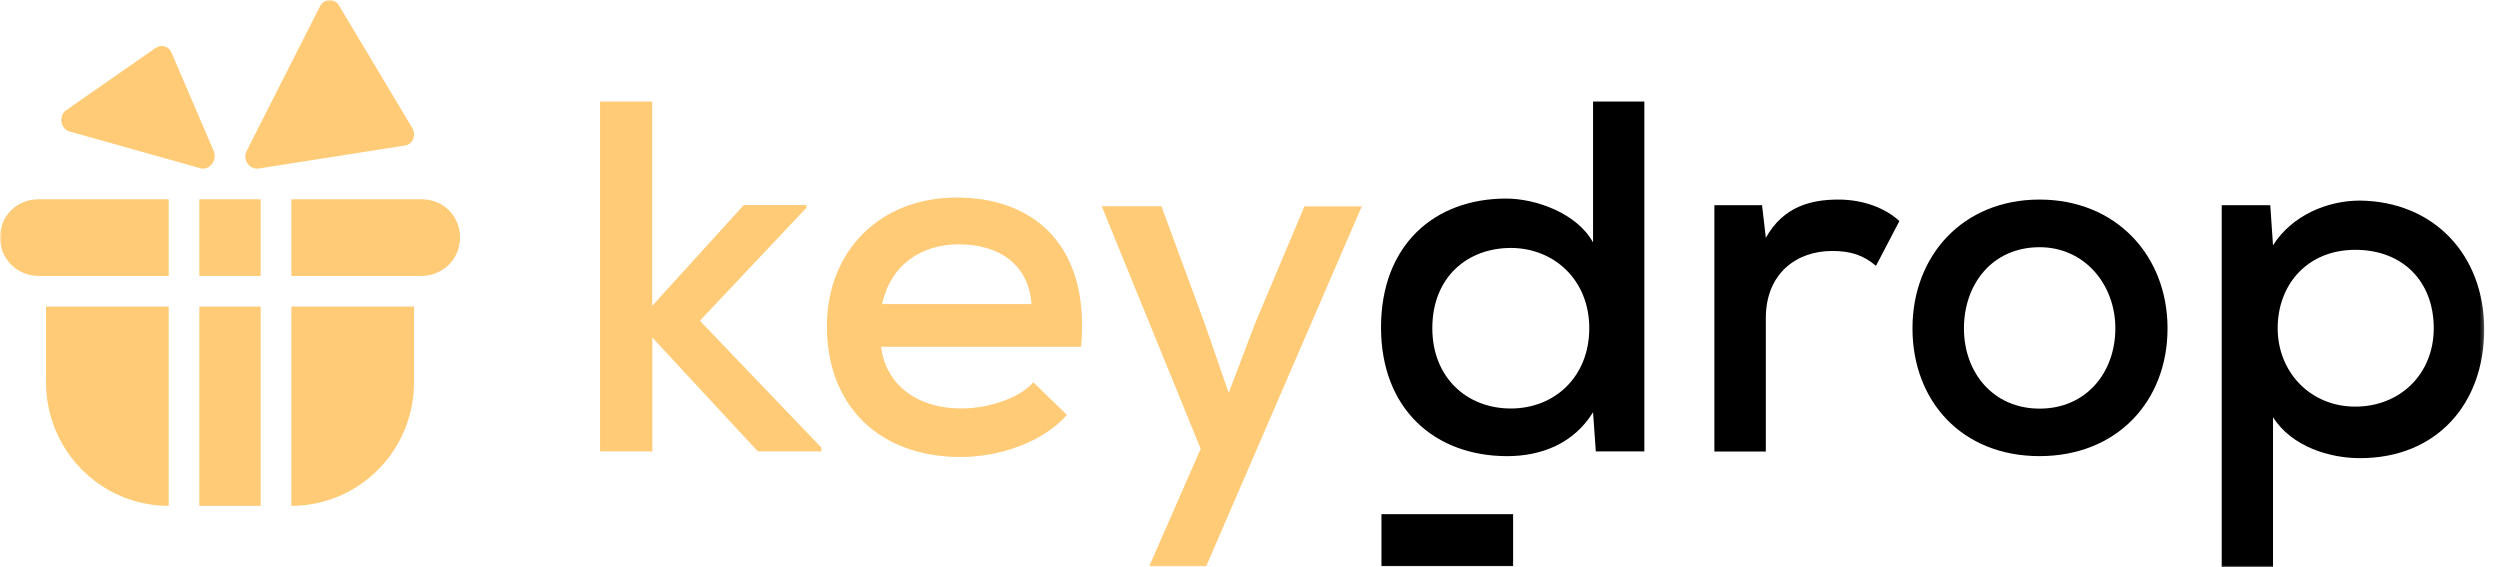 <svg width="670" height="152" viewBox="0 0 670 152" fill="none" xmlns="http://www.w3.org/2000/svg">
<mask id="mask0_189_2" style="mask-type:luminance" maskUnits="userSpaceOnUse" x="0" y="0" width="666" height="152">
<path d="M665.761 0H0V152H665.761V0Z" fill="white"/>
</mask>
<g mask="url(#mask0_189_2)">
<path d="M174.791 27.215V81.966L199.327 54.959H216.114V55.693L187.565 85.952L220.125 119.963V120.969H203.105L174.83 90.479V120.969H160.809V27.215H174.83H174.791Z" fill="#FFCB77"/>
<path d="M236.135 92.989C237.381 102.972 245.638 109.472 257.672 109.472C264.449 109.472 272.94 106.957 276.951 102.469L285.948 111.214C279.171 118.72 267.682 122.473 257.4 122.473C235.628 122.473 221.607 108.737 221.607 87.456C221.607 67.451 235.628 52.941 256.426 52.941C277.224 52.941 292.218 65.942 289.726 92.95H236.135V92.989ZM276.445 81.497C275.705 71.011 267.915 65.478 256.932 65.478C246.923 65.478 238.666 70.972 236.407 81.497H276.484H276.445Z" fill="#FFCB77"/>
<path d="M365.087 54.996L323.258 151.768H307.991L321.778 120.272L295.255 55.267H311.262L322.791 86.531L329.295 105.298L336.305 86.802L349.587 55.306H365.126V55.073L365.087 54.996Z" fill="#FFCB77"/>
<path d="M440.686 27.215V120.969H427.678L426.938 110.483C421.68 118.996 412.917 122.246 403.92 122.246C384.641 122.246 370.114 109.748 370.114 87.732C370.114 65.715 384.369 53.217 403.647 53.217C411.671 53.217 422.693 57.202 426.938 64.98V27.215H440.725H440.686ZM383.863 87.964C383.863 101.197 393.132 109.478 404.894 109.478C416.656 109.478 425.925 100.965 425.925 87.964C425.925 74.963 416.422 66.45 404.894 66.45C393.366 66.45 383.863 74.189 383.863 87.964Z" fill="black"/>
<path d="M472.23 54.993L473.243 63.738C477.995 55.225 485.512 53.484 492.754 53.484C499.259 53.484 505.256 55.728 509.034 59.249L502.766 71.244C499.492 68.497 496.261 67.259 491.001 67.259C481.502 67.259 473.243 73.256 473.243 85.251V121.004H459.456V54.993H472.23Z" fill="black"/>
<path d="M580.899 87.999C580.899 107.5 567.385 122.242 546.587 122.242C525.788 122.242 512.545 107.5 512.545 87.999C512.545 68.497 526.059 53.484 546.587 53.484C567.11 53.484 580.899 68.497 580.899 87.999ZM526.335 87.999C526.335 99.761 534.085 109.512 546.625 109.512C559.165 109.512 566.915 99.761 566.915 87.999C566.915 76.236 558.661 66.252 546.625 66.252C533.852 66.252 526.335 76.236 526.335 87.999Z" fill="black"/>
<path d="M595.421 151.729V54.996H608.431L609.168 65.752C614.195 57.743 623.699 53.758 632.461 53.758C652.247 53.99 665.761 68.267 665.761 88.272C665.761 108.277 652.984 122.787 632.461 122.787C624.435 122.787 614.195 119.768 609.168 111.798V152.039H595.383V151.807L595.421 151.729ZM652.247 87.962C652.247 75.465 643.989 66.952 631.216 66.952C618.438 66.952 610.417 76.2 610.417 87.962C610.417 99.725 619.18 108.973 631.216 108.973C643.247 108.973 652.247 100.228 652.247 87.962Z" fill="black"/>
<path d="M69.864 53.405H53.425V73.946H69.864V53.405Z" fill="#FFCB77"/>
<path d="M69.864 82.16H53.425V135.565H69.864V82.16Z" fill="#FFCB77"/>
<path d="M45.206 73.946H10.301C4.698 73.946 0 69.485 0 63.675C0 57.866 4.489 53.405 10.301 53.405H45.206V73.946Z" fill="#FFCB77"/>
<path d="M45.207 135.565C27.035 135.565 12.33 120.755 12.33 102.436V82.16H45.207V135.565Z" fill="#FFCB77"/>
<path d="M78.084 73.946H112.989C118.592 73.946 123.29 69.485 123.29 63.675C123.29 57.866 118.801 53.405 112.989 53.405H78.084V73.946Z" fill="#FFCB77"/>
<path d="M78.084 135.565C96.256 135.565 110.961 120.755 110.961 102.436V82.16H78.084V135.565Z" fill="#FFCB77"/>
<path d="M53.654 45.077L18.673 35.252C16.131 34.58 15.666 30.904 17.742 29.526L41.66 12.879C43.271 11.748 45.347 12.419 46.028 14.257L57.306 40.518C58.237 43.027 56.16 45.784 53.618 45.077H53.654Z" fill="#FFCB77"/>
<path d="M66.056 40.536L85.762 1.691C86.863 -0.528 89.752 -0.528 90.853 1.486L110.525 34.357C111.625 36.337 110.525 38.761 108.53 39L69.185 45.178C66.744 45.383 64.99 42.754 66.09 40.536H66.056Z" fill="#FFCB77"/>
<path d="M405.516 137.797H370.23V151.726H405.516V137.797Z" fill="black"/>
</g>
</svg>
